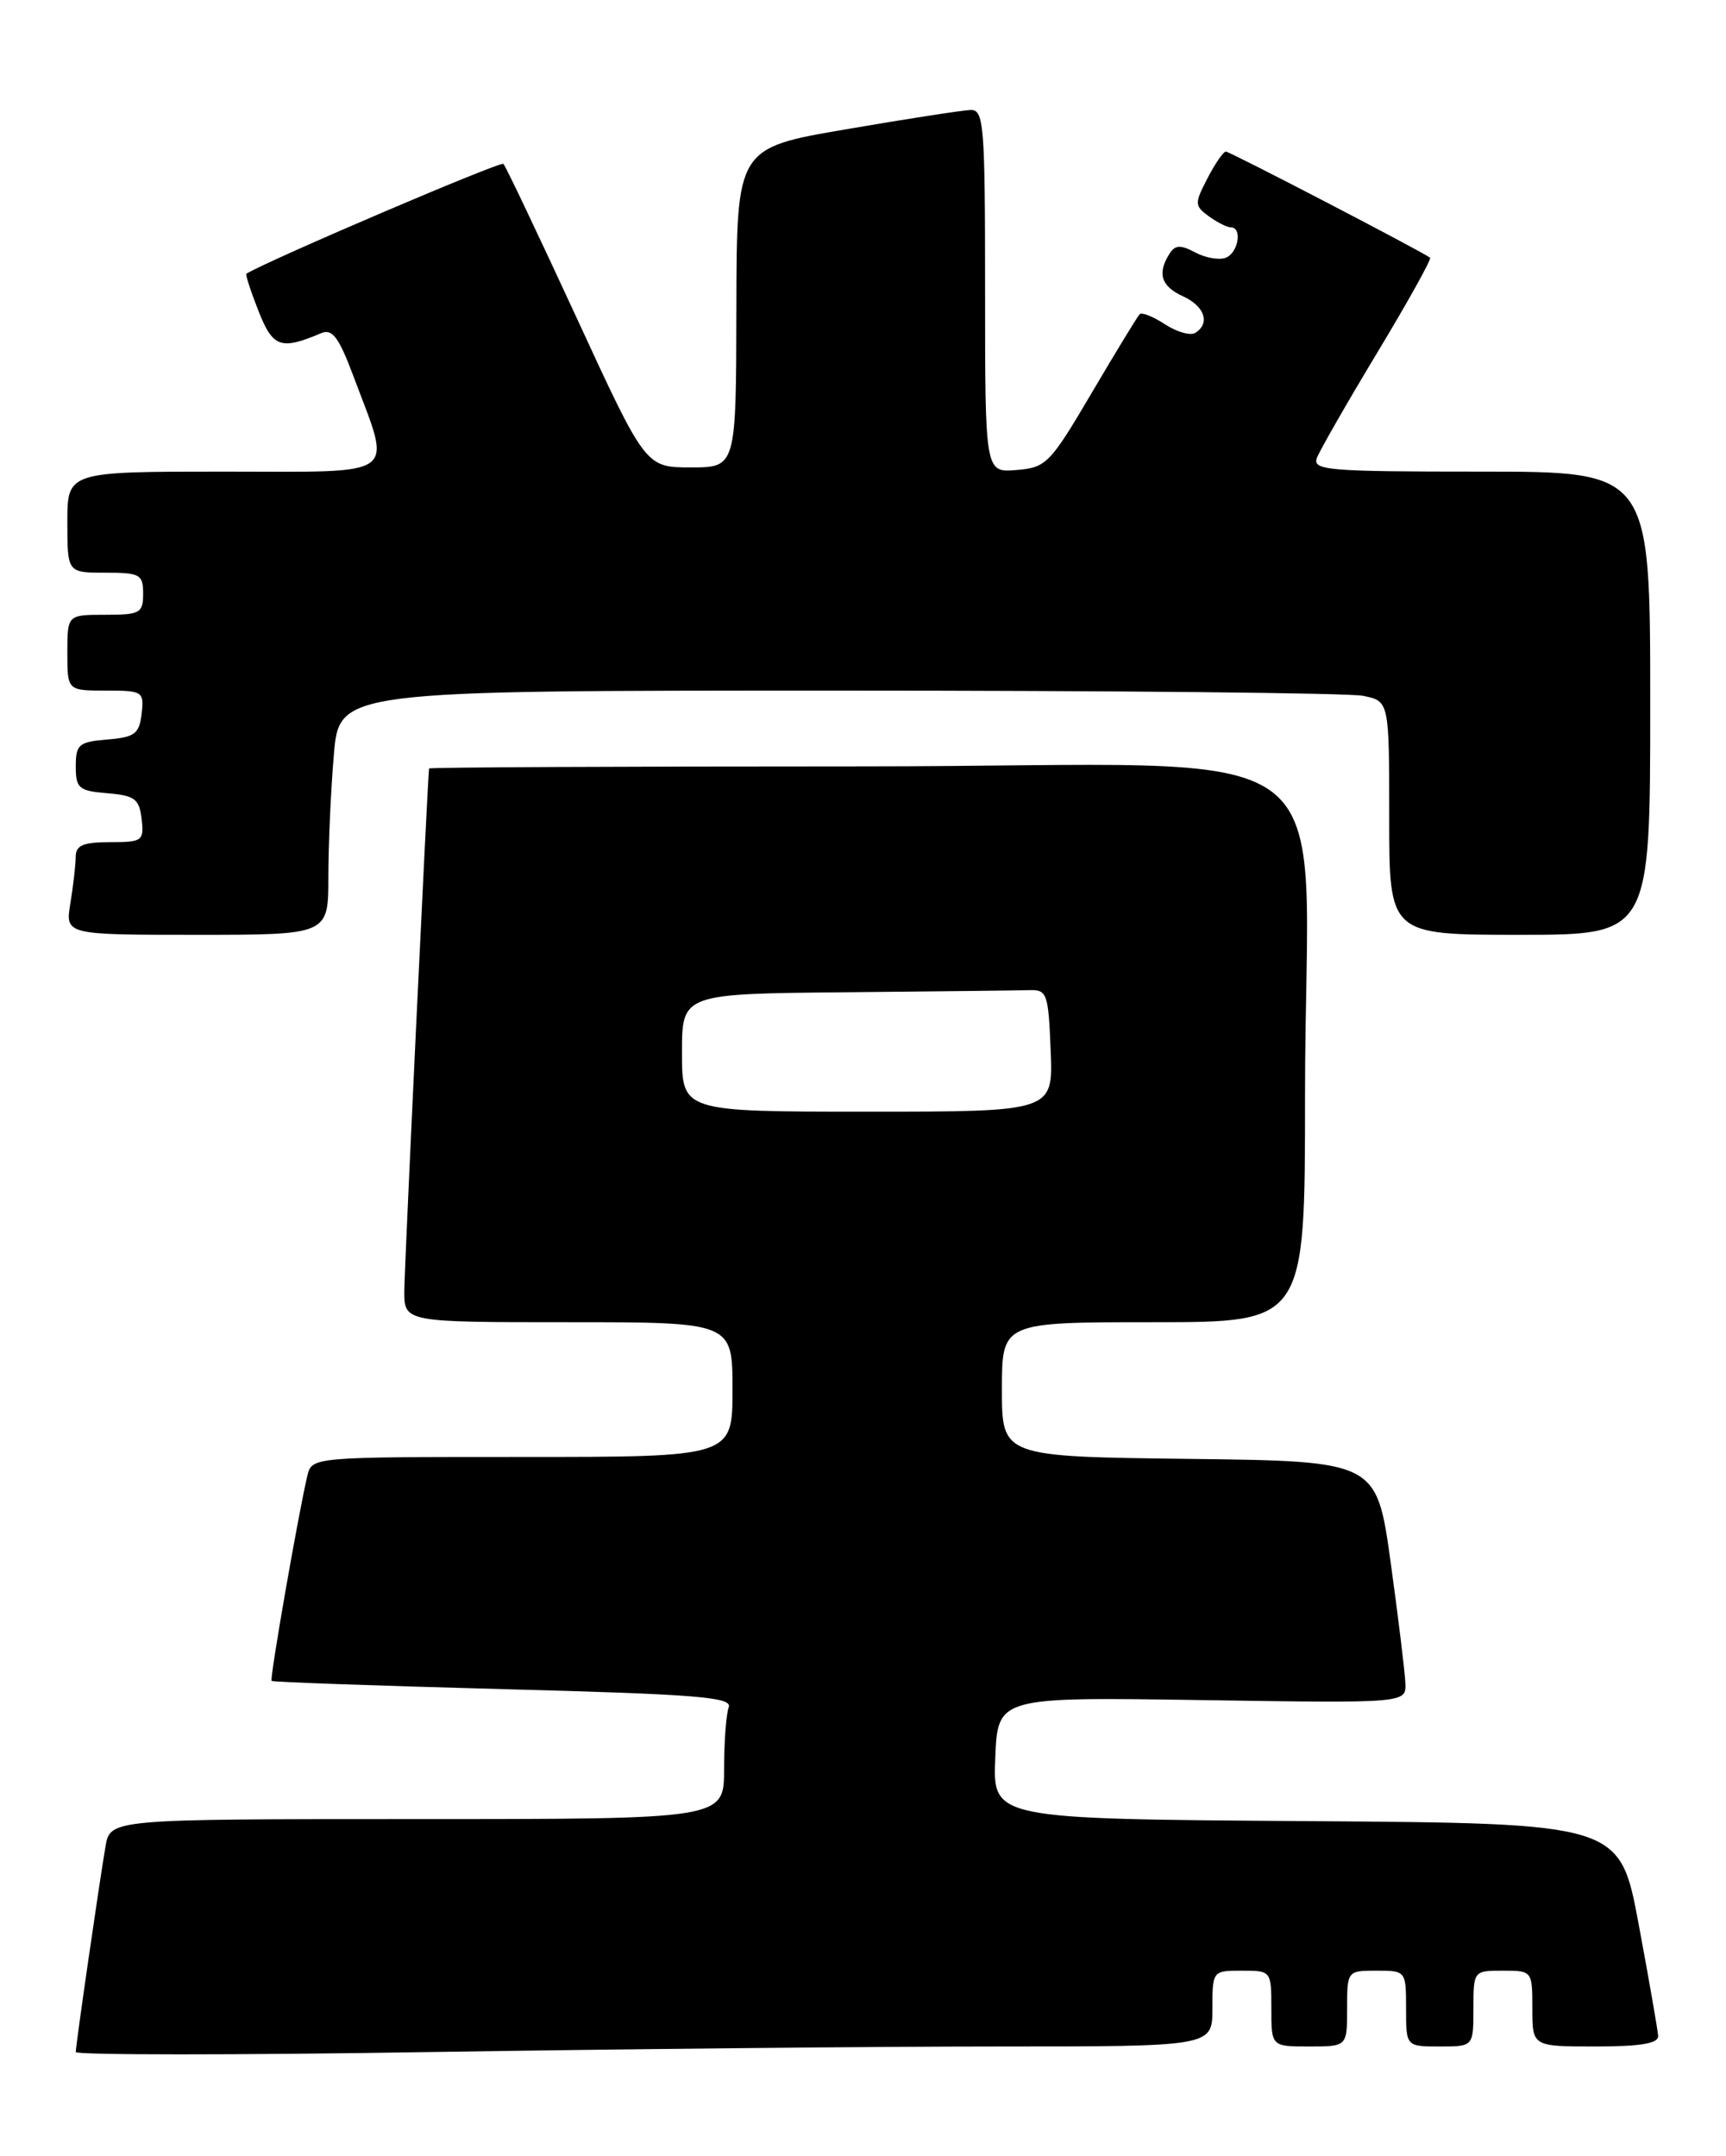 <?xml version="1.0" encoding="UTF-8" standalone="no"?>
<!DOCTYPE svg PUBLIC "-//W3C//DTD SVG 1.1//EN" "http://www.w3.org/Graphics/SVG/1.1/DTD/svg11.dtd" >
<svg xmlns="http://www.w3.org/2000/svg" xmlns:xlink="http://www.w3.org/1999/xlink" version="1.1" viewBox="0 0 205 256">
 <g >
 <path fill="currentColor"
d=" M 118.66 243.00 C 144.00 243.00 144.00 243.00 144.00 238.50 C 144.00 234.02 144.02 234.00 147.50 234.00 C 150.98 234.00 151.00 234.02 151.00 238.50 C 151.00 243.00 151.00 243.00 155.50 243.00 C 160.00 243.00 160.00 243.00 160.00 238.50 C 160.00 234.02 160.02 234.00 163.50 234.00 C 166.98 234.00 167.00 234.02 167.00 238.50 C 167.00 243.00 167.00 243.00 171.00 243.00 C 175.00 243.00 175.00 243.00 175.00 238.50 C 175.00 234.02 175.02 234.00 178.50 234.00 C 181.98 234.00 182.00 234.02 182.00 238.50 C 182.00 243.00 182.00 243.00 189.50 243.00 C 194.87 243.00 196.98 242.64 196.94 241.75 C 196.90 241.06 195.86 235.10 194.63 228.50 C 192.39 216.50 192.39 216.50 155.15 216.24 C 117.91 215.98 117.91 215.98 118.21 208.74 C 118.50 201.50 118.50 201.50 142.75 201.87 C 167.00 202.24 167.00 202.24 166.92 199.87 C 166.87 198.57 166.08 192.10 165.17 185.50 C 163.50 173.50 163.50 173.50 141.25 173.23 C 119.00 172.96 119.00 172.96 119.00 164.98 C 119.00 157.00 119.00 157.00 137.00 157.00 C 155.00 157.00 155.00 157.00 155.00 130.15 C 155.00 85.87 161.89 91.00 102.36 91.00 C 74.11 91.00 50.98 91.11 50.96 91.25 C 50.79 92.48 48.04 150.40 48.02 153.25 C 48.00 157.00 48.00 157.00 67.50 157.00 C 87.00 157.00 87.00 157.00 87.00 165.00 C 87.00 173.00 87.00 173.00 62.02 173.00 C 37.04 173.00 37.04 173.00 36.50 175.25 C 35.44 179.72 32.01 199.35 32.26 199.59 C 32.39 199.73 44.79 200.17 59.80 200.57 C 82.89 201.18 87.02 201.52 86.55 202.73 C 86.25 203.52 86.00 206.83 86.00 210.08 C 86.00 216.00 86.00 216.00 49.55 216.00 C 13.09 216.00 13.09 216.00 12.53 219.25 C 11.77 223.70 9.00 242.83 9.00 243.66 C 9.00 244.02 27.97 244.03 51.16 243.66 C 74.35 243.30 104.73 243.00 118.66 243.00 Z  M 39.00 104.15 C 39.00 100.38 39.29 93.86 39.65 89.65 C 40.29 82.00 40.29 82.00 99.52 82.00 C 132.10 82.00 160.16 82.28 161.88 82.62 C 165.00 83.25 165.00 83.25 165.00 97.12 C 165.00 111.00 165.00 111.00 180.50 111.00 C 196.00 111.00 196.00 111.00 196.00 83.50 C 196.00 56.00 196.00 56.00 175.89 56.00 C 157.63 56.00 155.84 55.85 156.42 54.35 C 156.77 53.45 160.01 47.79 163.63 41.79 C 167.25 35.78 170.05 30.75 169.85 30.60 C 168.87 29.85 146.07 18.00 145.60 18.00 C 145.30 18.00 144.31 19.43 143.41 21.18 C 141.86 24.17 141.87 24.43 143.57 25.68 C 144.57 26.40 145.75 27.00 146.19 27.00 C 147.59 27.00 147.07 30.04 145.58 30.61 C 144.80 30.91 143.16 30.62 141.95 29.97 C 140.20 29.04 139.57 29.07 138.89 30.15 C 137.42 32.47 137.91 34.00 140.50 35.18 C 143.09 36.36 143.77 38.40 141.96 39.53 C 141.38 39.88 139.77 39.42 138.37 38.51 C 136.97 37.59 135.61 37.05 135.36 37.31 C 135.10 37.57 132.54 41.77 129.67 46.64 C 124.72 55.05 124.27 55.52 120.73 55.81 C 117.00 56.12 117.00 56.12 117.00 34.56 C 117.00 14.67 116.86 13.00 115.25 13.06 C 114.29 13.10 107.65 14.12 100.50 15.35 C 87.50 17.57 87.50 17.57 87.46 36.53 C 87.43 55.50 87.43 55.50 82.06 55.50 C 76.68 55.50 76.68 55.50 68.48 37.72 C 63.96 27.94 60.06 19.72 59.79 19.46 C 59.45 19.12 32.13 30.79 29.26 32.50 C 29.13 32.58 29.77 34.56 30.69 36.90 C 32.41 41.27 33.33 41.60 38.15 39.56 C 39.47 39.00 40.24 40.04 41.97 44.65 C 46.56 56.93 47.82 56.00 26.62 56.00 C 8.00 56.00 8.00 56.00 8.00 62.00 C 8.00 68.00 8.00 68.00 12.50 68.00 C 16.63 68.00 17.00 68.20 17.00 70.50 C 17.00 72.80 16.63 73.00 12.50 73.00 C 8.00 73.00 8.00 73.00 8.00 77.50 C 8.00 82.00 8.00 82.00 12.57 82.00 C 16.96 82.00 17.12 82.11 16.82 84.75 C 16.54 87.14 16.01 87.54 12.75 87.81 C 9.36 88.09 9.00 88.39 9.00 91.00 C 9.00 93.61 9.36 93.91 12.75 94.19 C 16.01 94.46 16.54 94.86 16.82 97.25 C 17.12 99.85 16.91 100.00 13.07 100.00 C 9.86 100.00 9.00 100.37 8.99 101.75 C 8.98 102.71 8.70 105.19 8.36 107.25 C 7.74 111.00 7.74 111.00 23.37 111.00 C 39.00 111.00 39.00 111.00 39.00 104.15 Z  M 81.00 125.00 C 81.00 118.00 81.00 118.00 100.50 117.82 C 111.22 117.72 121.01 117.61 122.25 117.57 C 124.36 117.50 124.52 117.96 124.79 124.75 C 125.09 132.00 125.09 132.00 103.04 132.00 C 81.00 132.00 81.00 132.00 81.00 125.00 Z "/>
</g>
</svg>